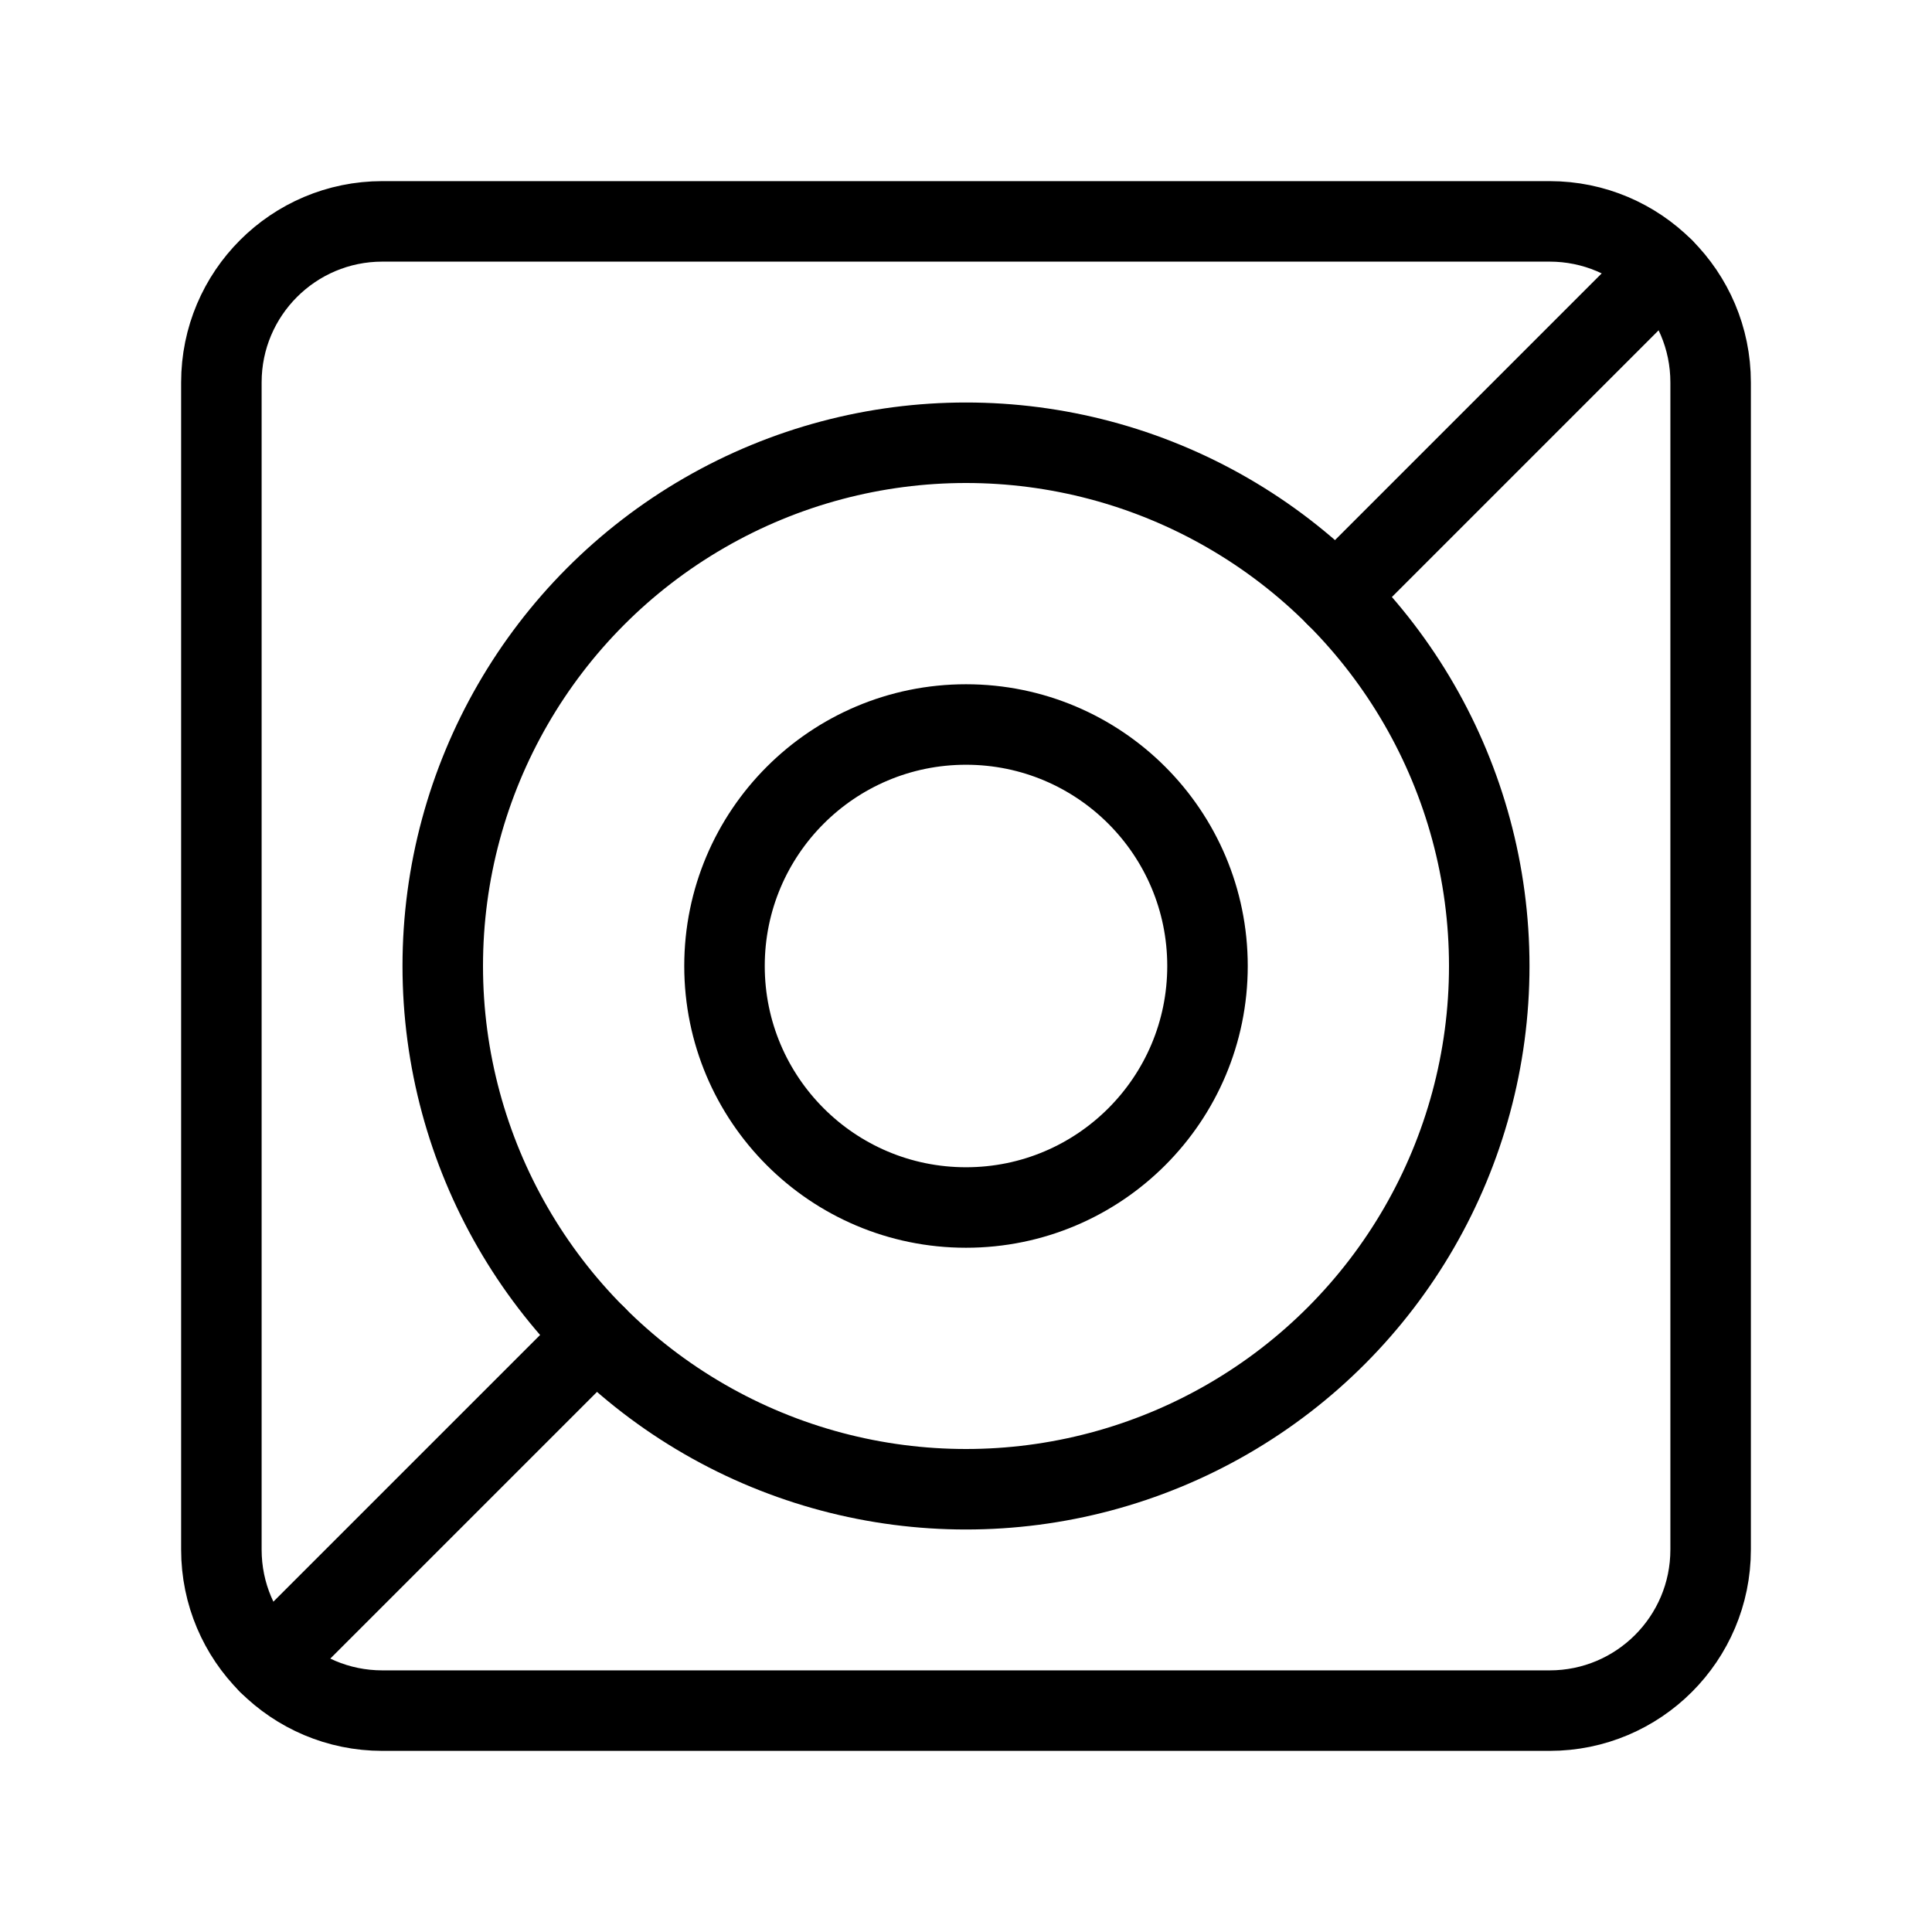 <?xml version="1.0" encoding="UTF-8"?><svg id="a" xmlns="http://www.w3.org/2000/svg" viewBox="0 0 48 48"><defs><style>.b{stroke-width:2px;fill:none;stroke:#000;stroke-linecap:round;stroke-linejoin:round;}</style></defs><path class="b" d="M38.5,5.5H9.5c-2.209,0-4,1.791-4,4v29c0,2.209,1.791,4,4,4h29c2.209,0,4-1.791,4-4V9.5c0-2.209-1.791-4-4-4Z"/><circle class="b" cx="24" cy="24" r="6"/><circle class="b" cx="24" cy="24" r="13"/><line class="b" x1="33.192" y1="14.808" x2="41.328" y2="6.672"/><line class="b" x1="6.671" y1="41.328" x2="14.808" y2="33.192"/></svg>